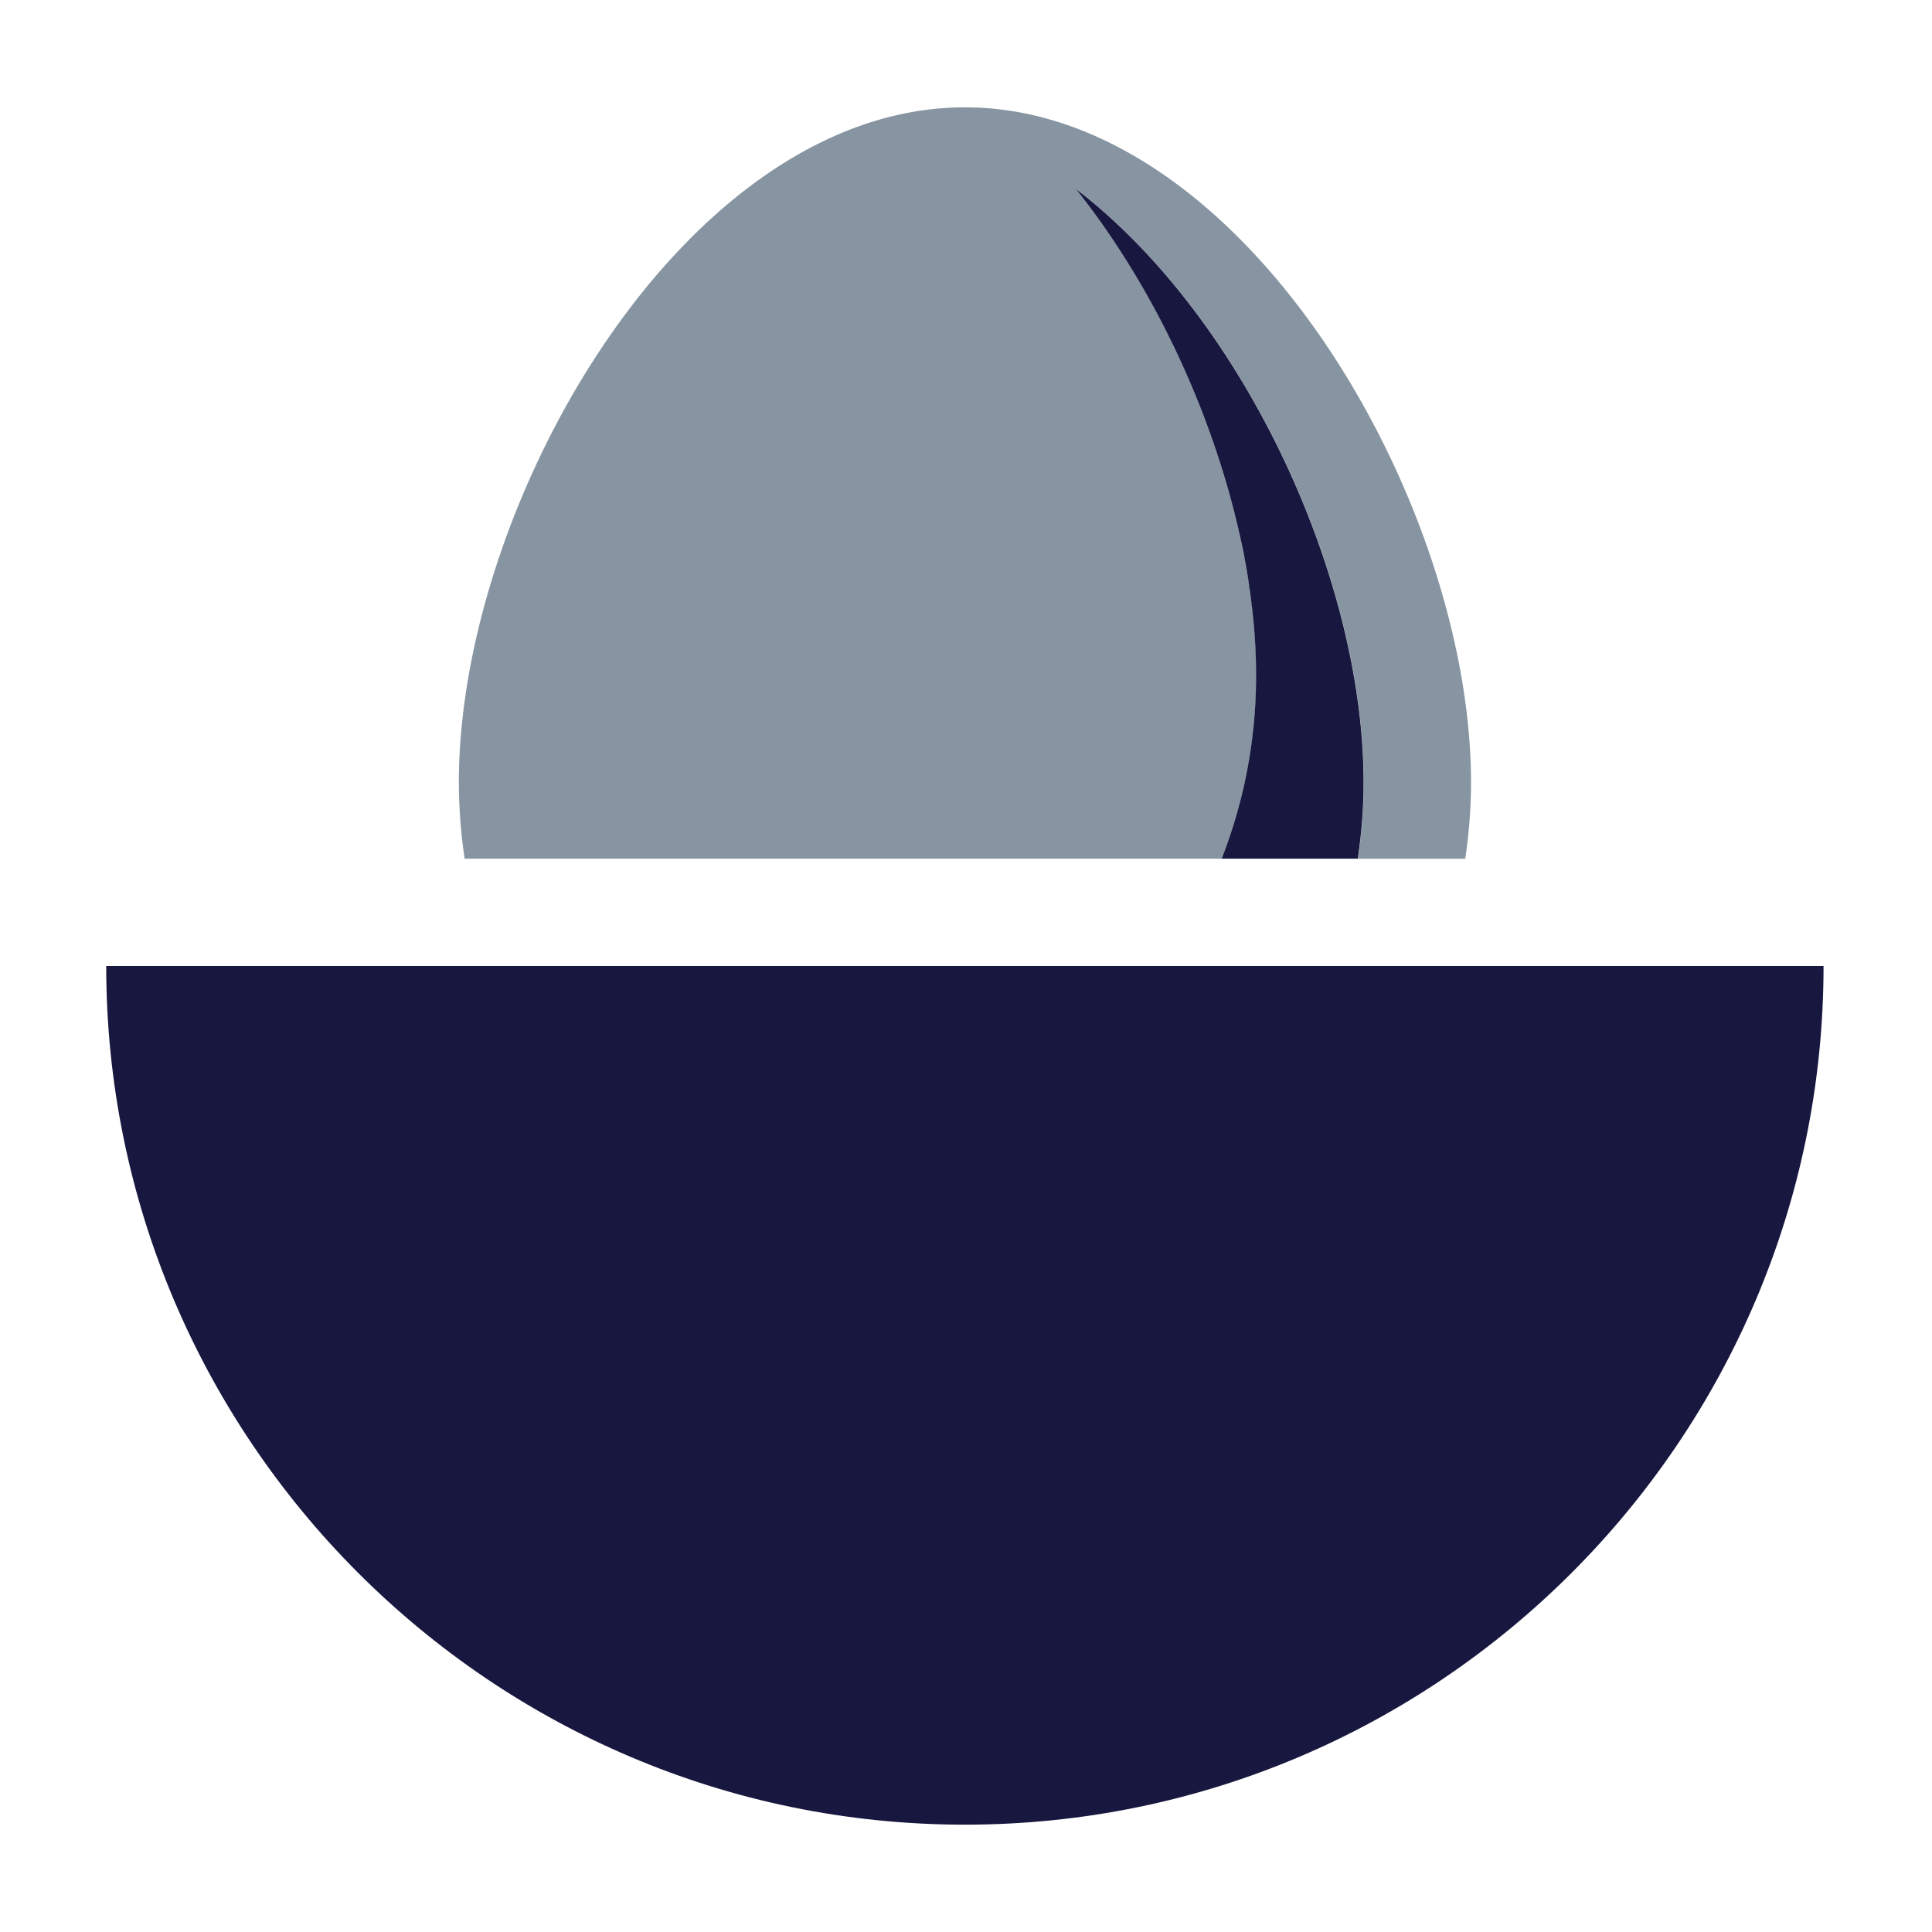 <svg id="Layer_1" data-name="Layer 1" xmlns="http://www.w3.org/2000/svg" viewBox="0 0 450 450"><defs><style>.cls-1{fill:none;}.cls-2{fill:#8795a2;}.cls-3{fill:#18173f;}</style></defs><title>Incubator</title><g id="_Group_" data-name="&lt;Group&gt;"><path id="_Path_" data-name="&lt;Path&gt;" class="cls-1" d="M317.6,182.14h0a117.56,117.56,0,0,1-.77,13.39A117.55,117.55,0,0,0,317.6,182.14Z"/><path id="_Path_2" data-name="&lt;Path&gt;" class="cls-1" d="M288.54,123.65q-.59-2.61-1.27-5.22Q287.95,121,288.54,123.65Z"/><path id="_Path_3" data-name="&lt;Path&gt;" class="cls-1" d="M250.59,44c17,21.4,29.81,48.08,36.6,74.15C280.41,92.09,267.55,65.41,250.6,44Z"/><path id="_Path_4" data-name="&lt;Path&gt;" class="cls-2" d="M271.11,200h13.43a116.37,116.37,0,0,0,8.06-42.86q0-5.09-.42-10.38c-.12-1.53-.28-3.08-.45-4.63s-.4-3.37-.65-5.07c0-.15,0-.3-.07-.45q-.45-3.05-1-6.14l-.07-.35c-.41-2.14-.87-4.3-1.36-6.46q-.59-2.61-1.27-5.22l-.07-.26c-6.79-26.08-19.65-52.76-36.6-74.15h0c39.63,30.39,67,91.25,67,138.13h0a117.55,117.55,0,0,1-.77,13.39q-.25,2.22-.59,4.47h25a120.53,120.53,0,0,0,1.35-17.86C342.6,117,289.83,25,224.74,25S106.88,117,106.88,182.14A120.38,120.38,0,0,0,108.23,200H271.11Z"/><path id="_Path_5" data-name="&lt;Path&gt;" class="cls-3" d="M317.6,182.14h0c0-46.88-27.37-107.74-67-138.13h0c17,21.4,29.81,48.07,36.6,74.15l.07.26q.68,2.62,1.27,5.22c.49,2.16,1,4.32,1.36,6.46l.07.35q.58,3.09,1,6.14c0,.15,0,.3.07.45.25,1.7.46,3.39.65,5.07s.33,3.1.45,4.63q.42,5.28.42,10.38A116.37,116.37,0,0,1,284.54,200h31.71q.33-2.25.59-4.47A117.56,117.56,0,0,0,317.6,182.14Z"/><path id="_Path_6" data-name="&lt;Path&gt;" class="cls-3" d="M309.56,225H24.74c0,110,89.54,200,200,200s200-90,200-200H309.56Z"/></g></svg>